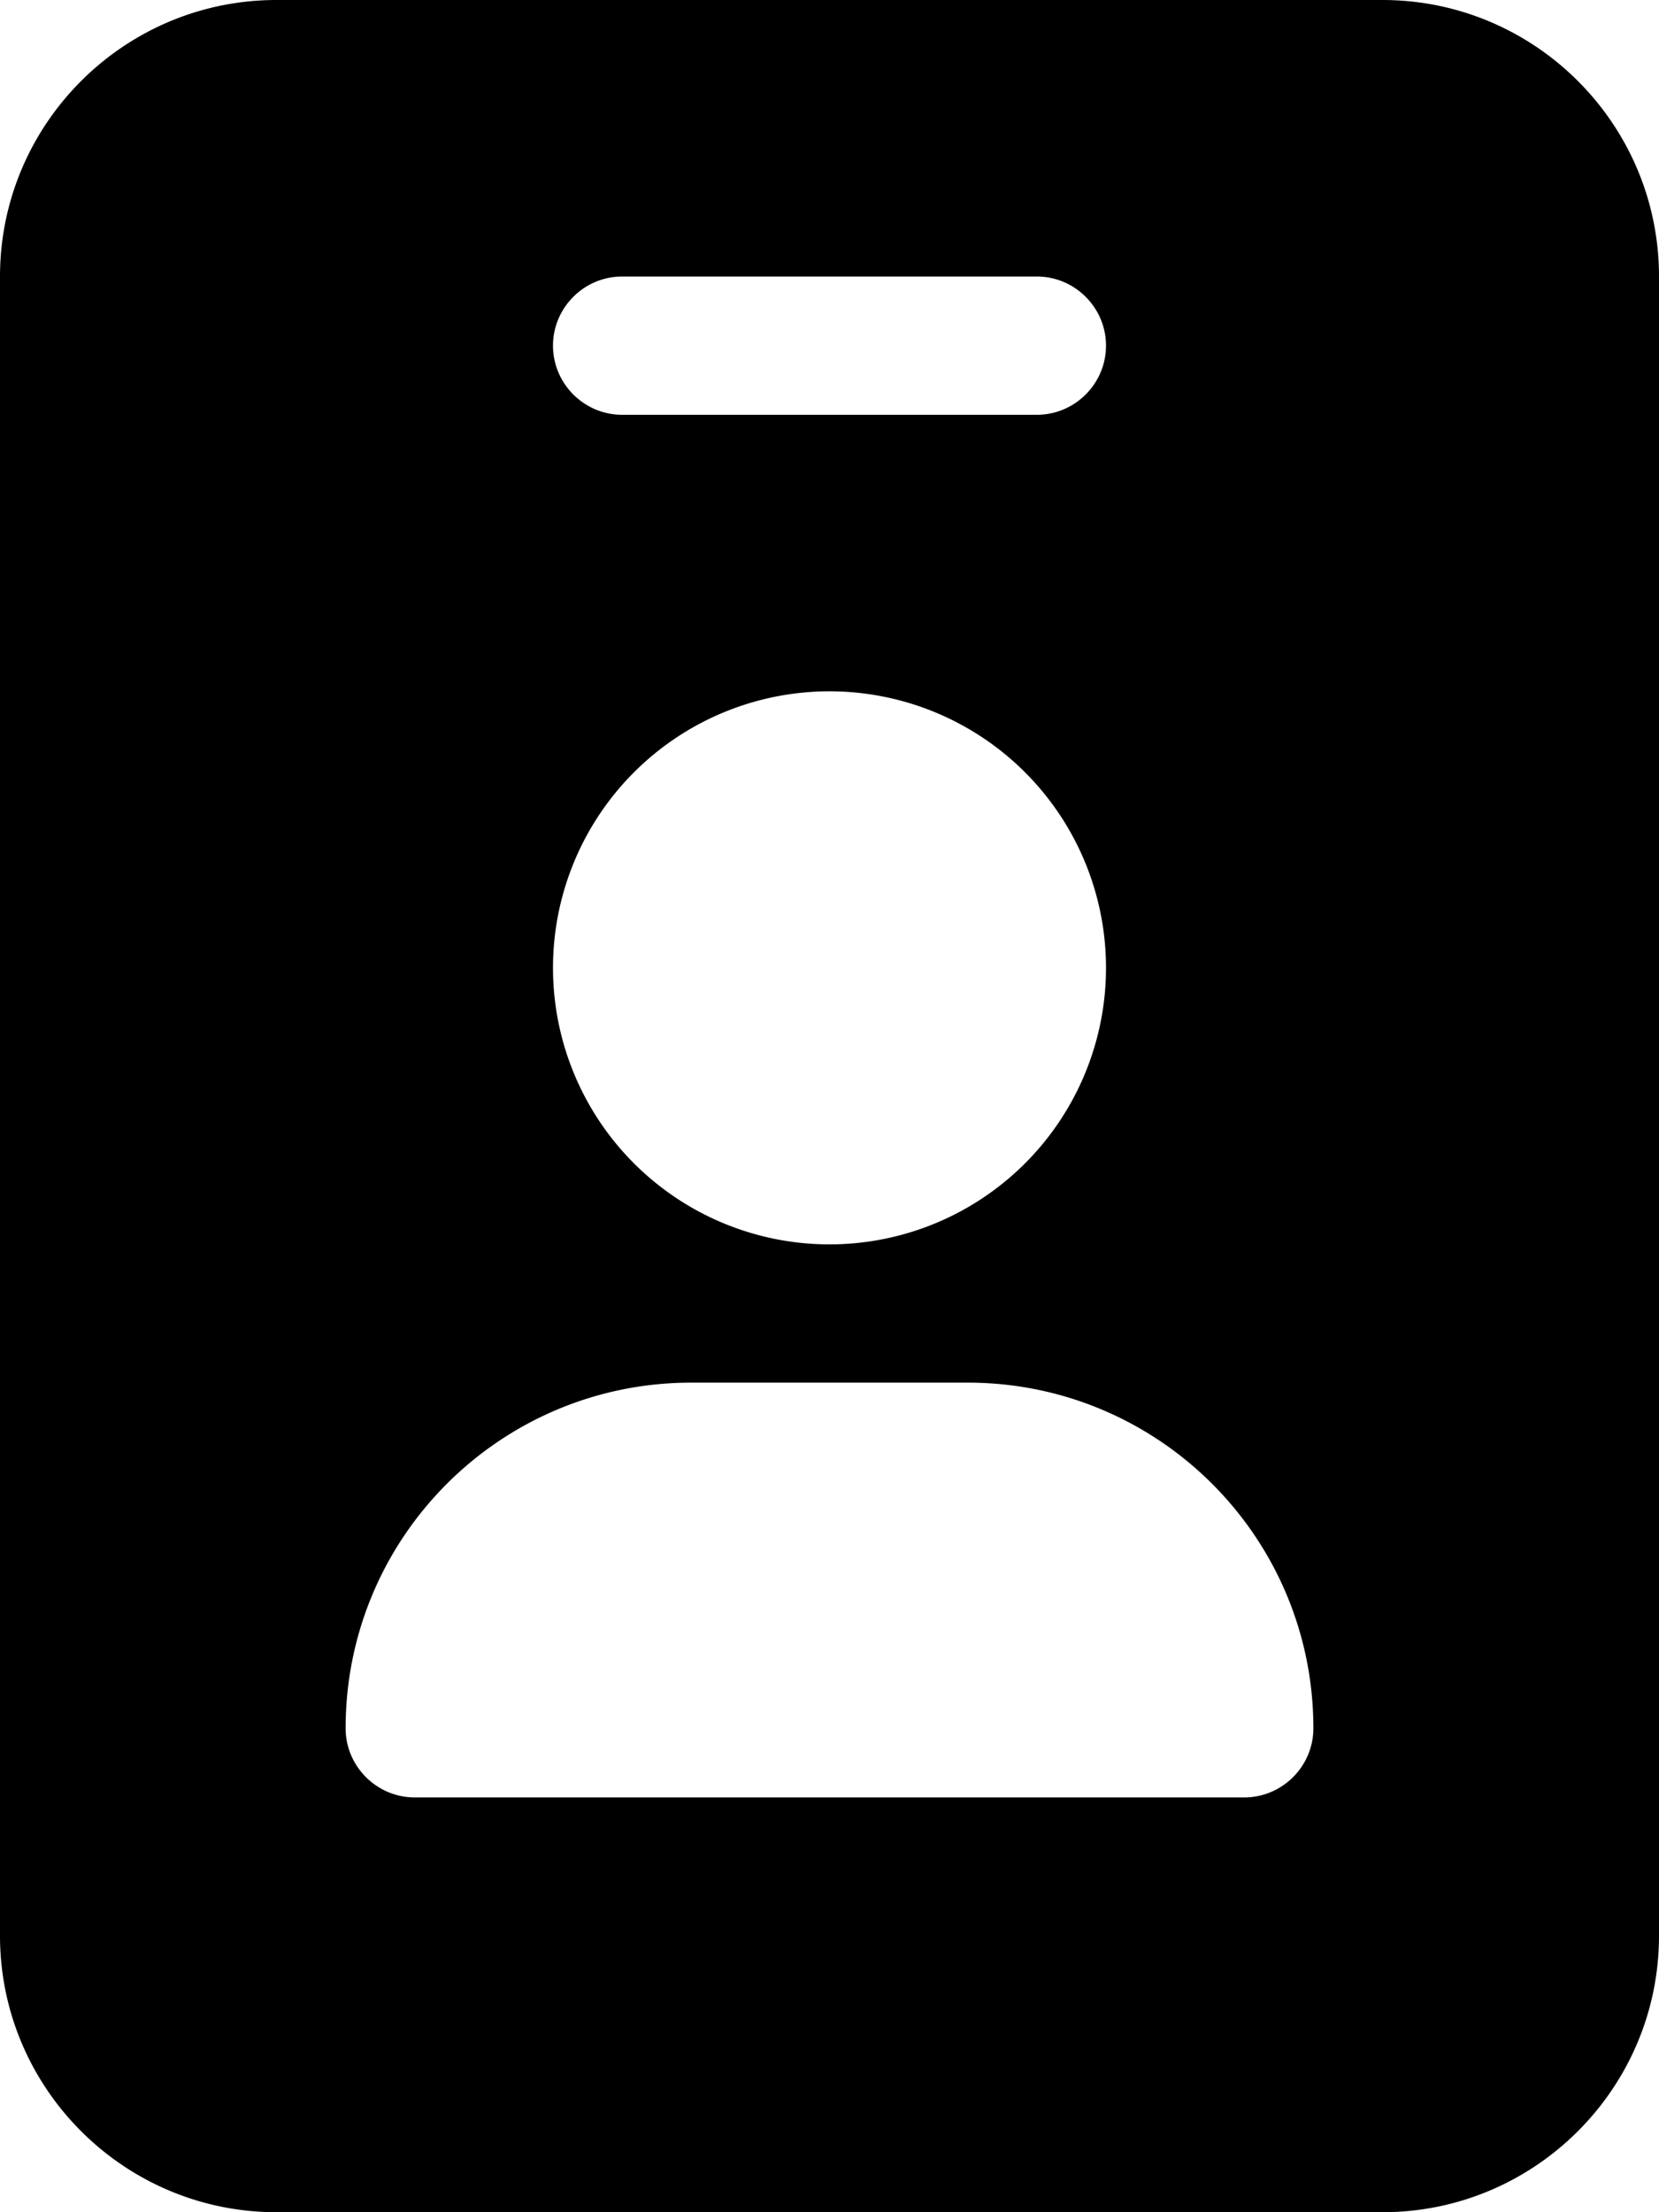 <svg xmlns="http://www.w3.org/2000/svg"
     viewBox="0 0 384 512"><!--! Font Awesome Free 6.5.2 by @fontawesome - https://fontawesome.com License - https://fontawesome.com/license/free (Icons: CC BY 4.0, Fonts: SIL OFL 1.1, Code: MIT License) Copyright 2024 Fonticons, Inc. -->
    <path d="M64 0C28.7 0 0 28.7 0 64V448c0 35.3 28.7 64 64 64H320c35.3 0 64-28.7 64-64V64c0-35.3-28.7-64-64-64H64zm96 320h64c44.2 0 80 35.8 80 80c0 8.8-7.2 16-16 16H96c-8.8 0-16-7.2-16-16c0-44.2 35.8-80 80-80zm-32-96a64 64 0 1 1 128 0 64 64 0 1 1 -128 0zM144 64h96c8.8 0 16 7.2 16 16s-7.2 16-16 16H144c-8.8 0-16-7.2-16-16s7.2-16 16-16z"/>
</svg>